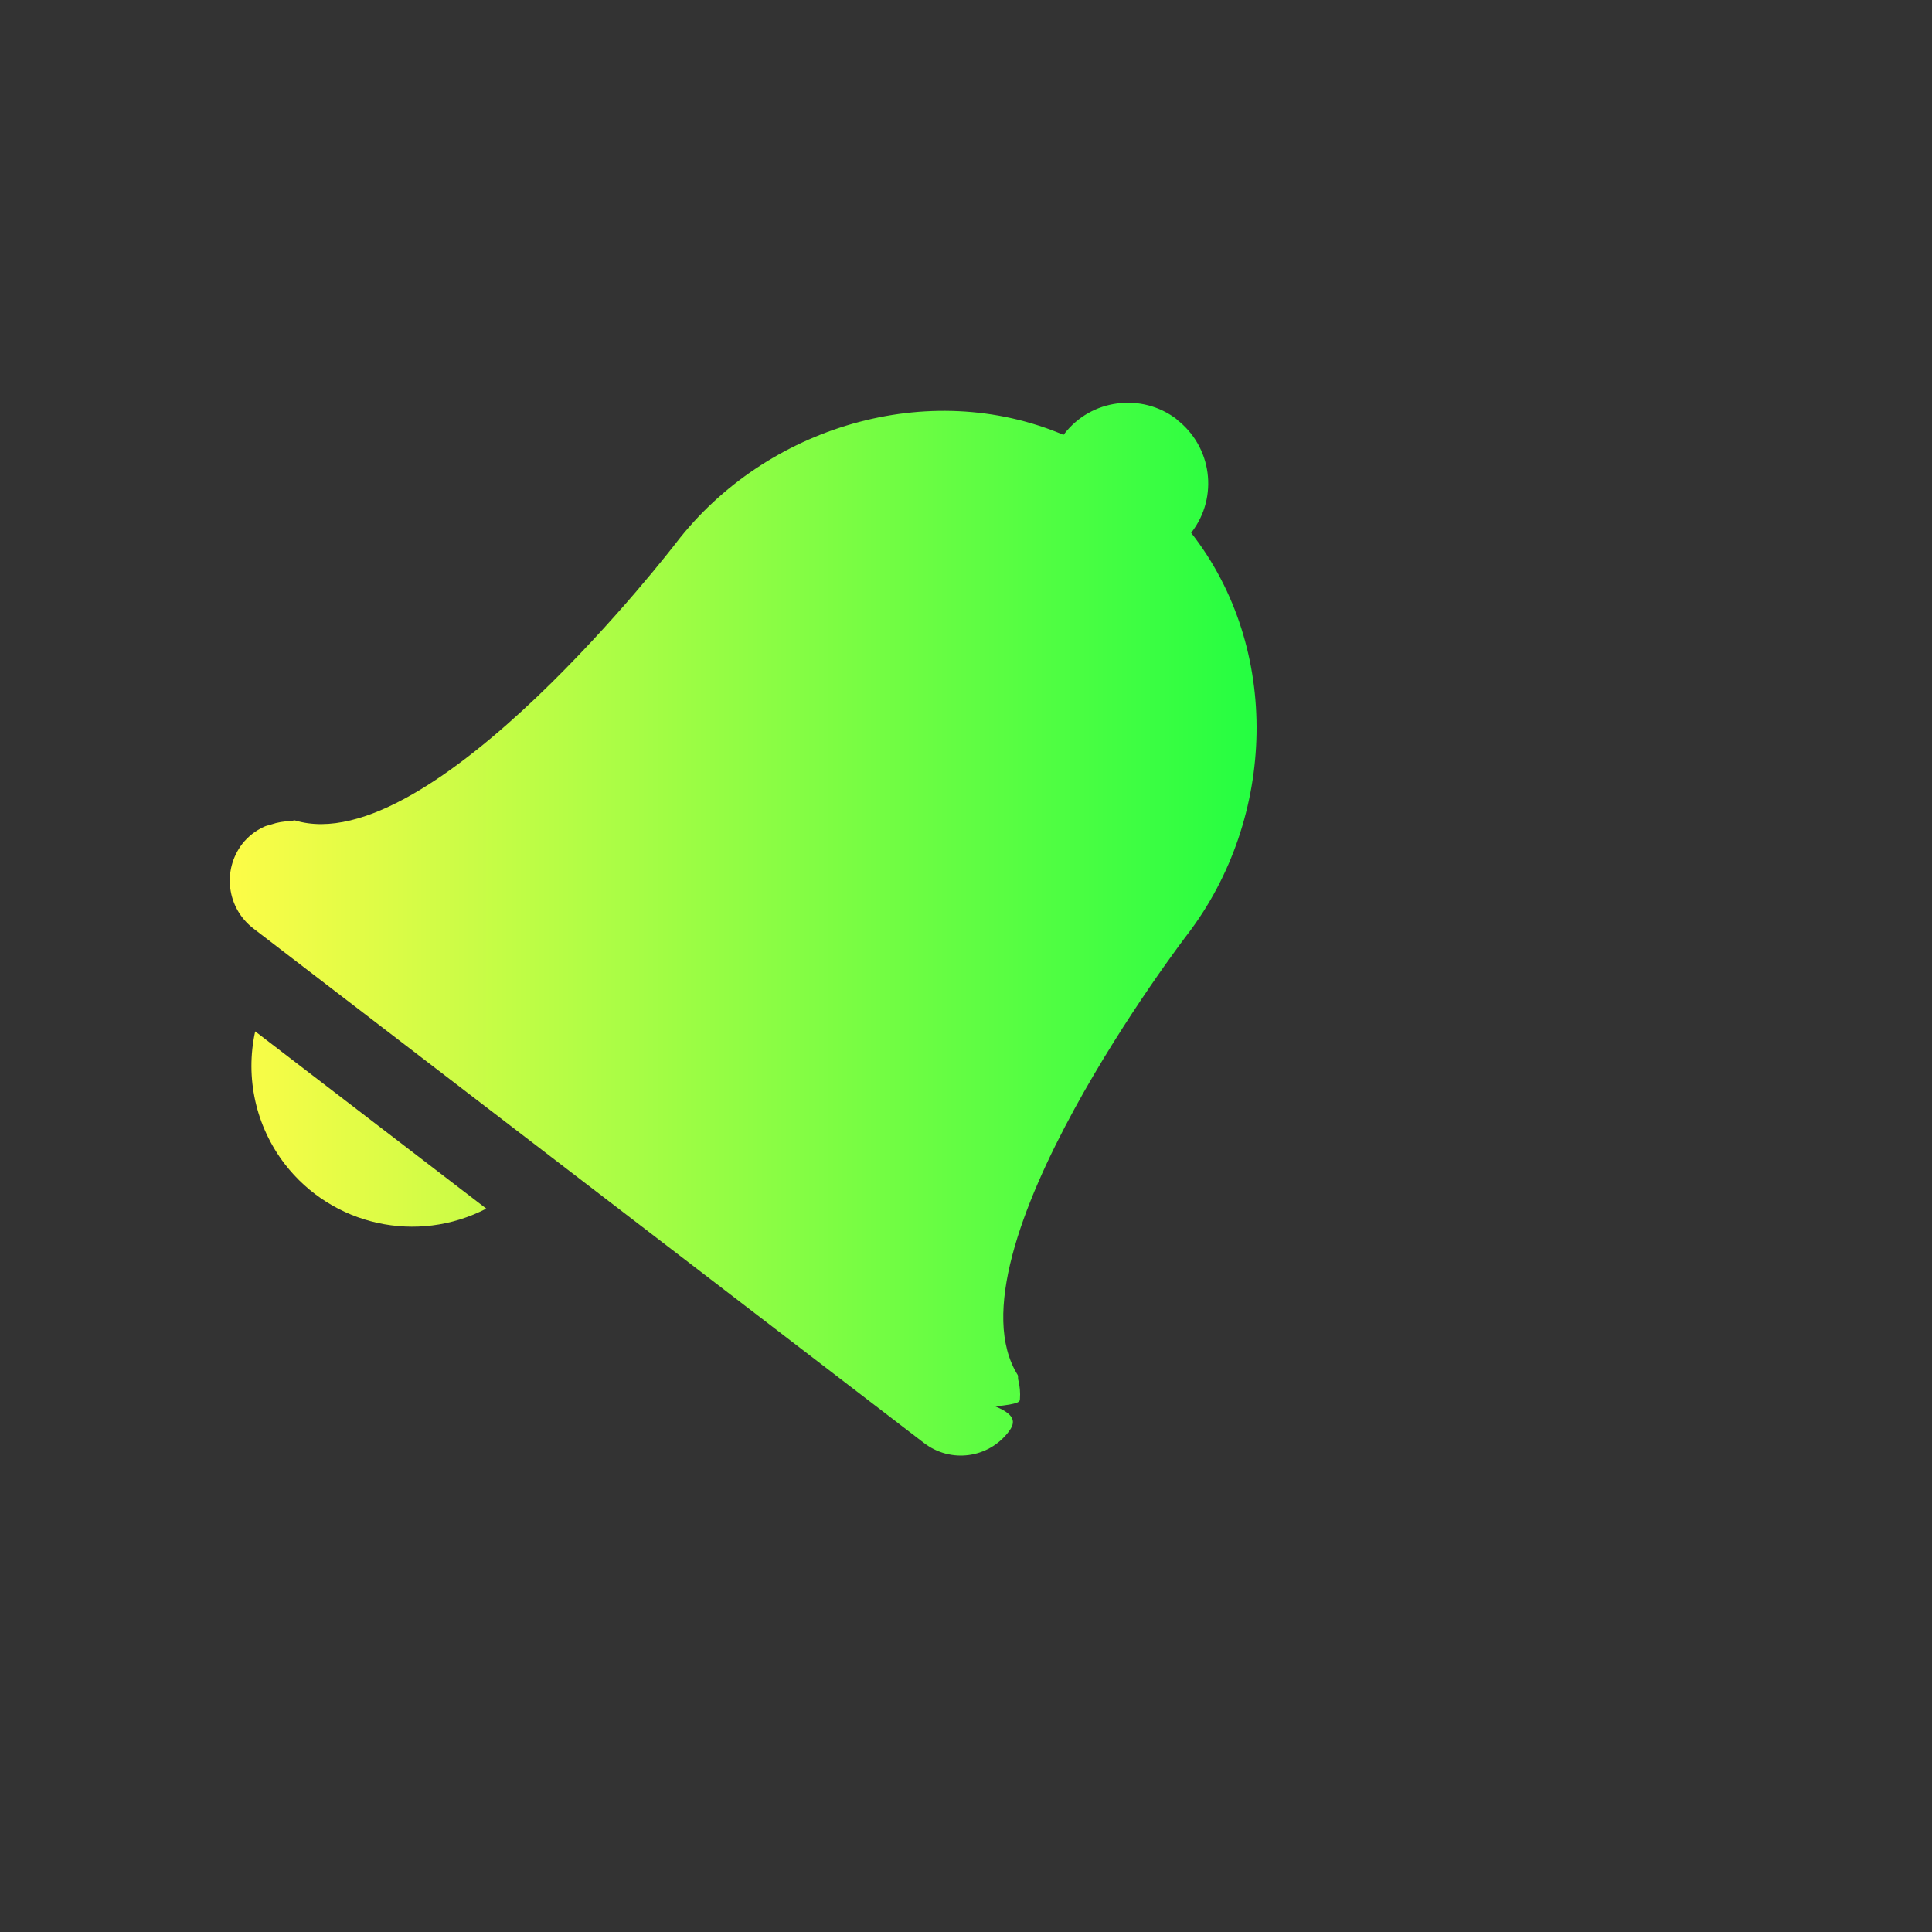 <svg width="24" height="24" viewBox="0 0 24 24" fill="none" xmlns="http://www.w3.org/2000/svg">
<rect x="0" y="0" width="24" height="24" fill="#333333" stroke="none"/>
<path d="M13.879 5.012C13.625 5.045 13.385 5.175 13.217 5.395L13.211 5.402C11.534 4.69 9.511 5.298 8.4 6.742C8.4 6.742 5.357 10.709 3.662 10.191C3.643 10.19 3.626 10.202 3.606 10.201C3.526 10.202 3.445 10.216 3.369 10.242C3.339 10.253 3.309 10.256 3.281 10.27C3.175 10.318 3.082 10.391 3.01 10.482C2.757 10.812 2.819 11.283 3.149 11.535L11.479 17.926C11.809 18.179 12.276 18.117 12.529 17.787C12.599 17.693 12.647 17.586 12.364 17.471C12.672 17.44 12.668 17.41 12.67 17.379C12.676 17.299 12.669 17.218 12.649 17.141C12.643 17.121 12.65 17.101 12.643 17.082C11.703 15.58 14.748 11.611 14.748 11.611C15.856 10.164 15.92 8.055 14.797 6.619L14.803 6.611C15.139 6.173 15.055 5.547 14.617 5.211L14.619 5.209C14.4 5.041 14.133 4.978 13.879 5.012ZM3.17 12.812C3.043 13.389 3.178 13.991 3.537 14.459C4.128 15.226 5.182 15.459 6.041 15.014L3.17 12.812Z" fill="url(#paint0_linear_9_3298)"/>
<defs>
<linearGradient id="paint0_linear_9_3298" x1="2.854" y1="11.542" x2="15.61" y2="11.542" gradientUnits="userSpaceOnUse">
<stop stop-color="#FDFC47"/>
<stop offset="1" stop-color="#24FE41"/>
</linearGradient>
</defs>
</svg>
